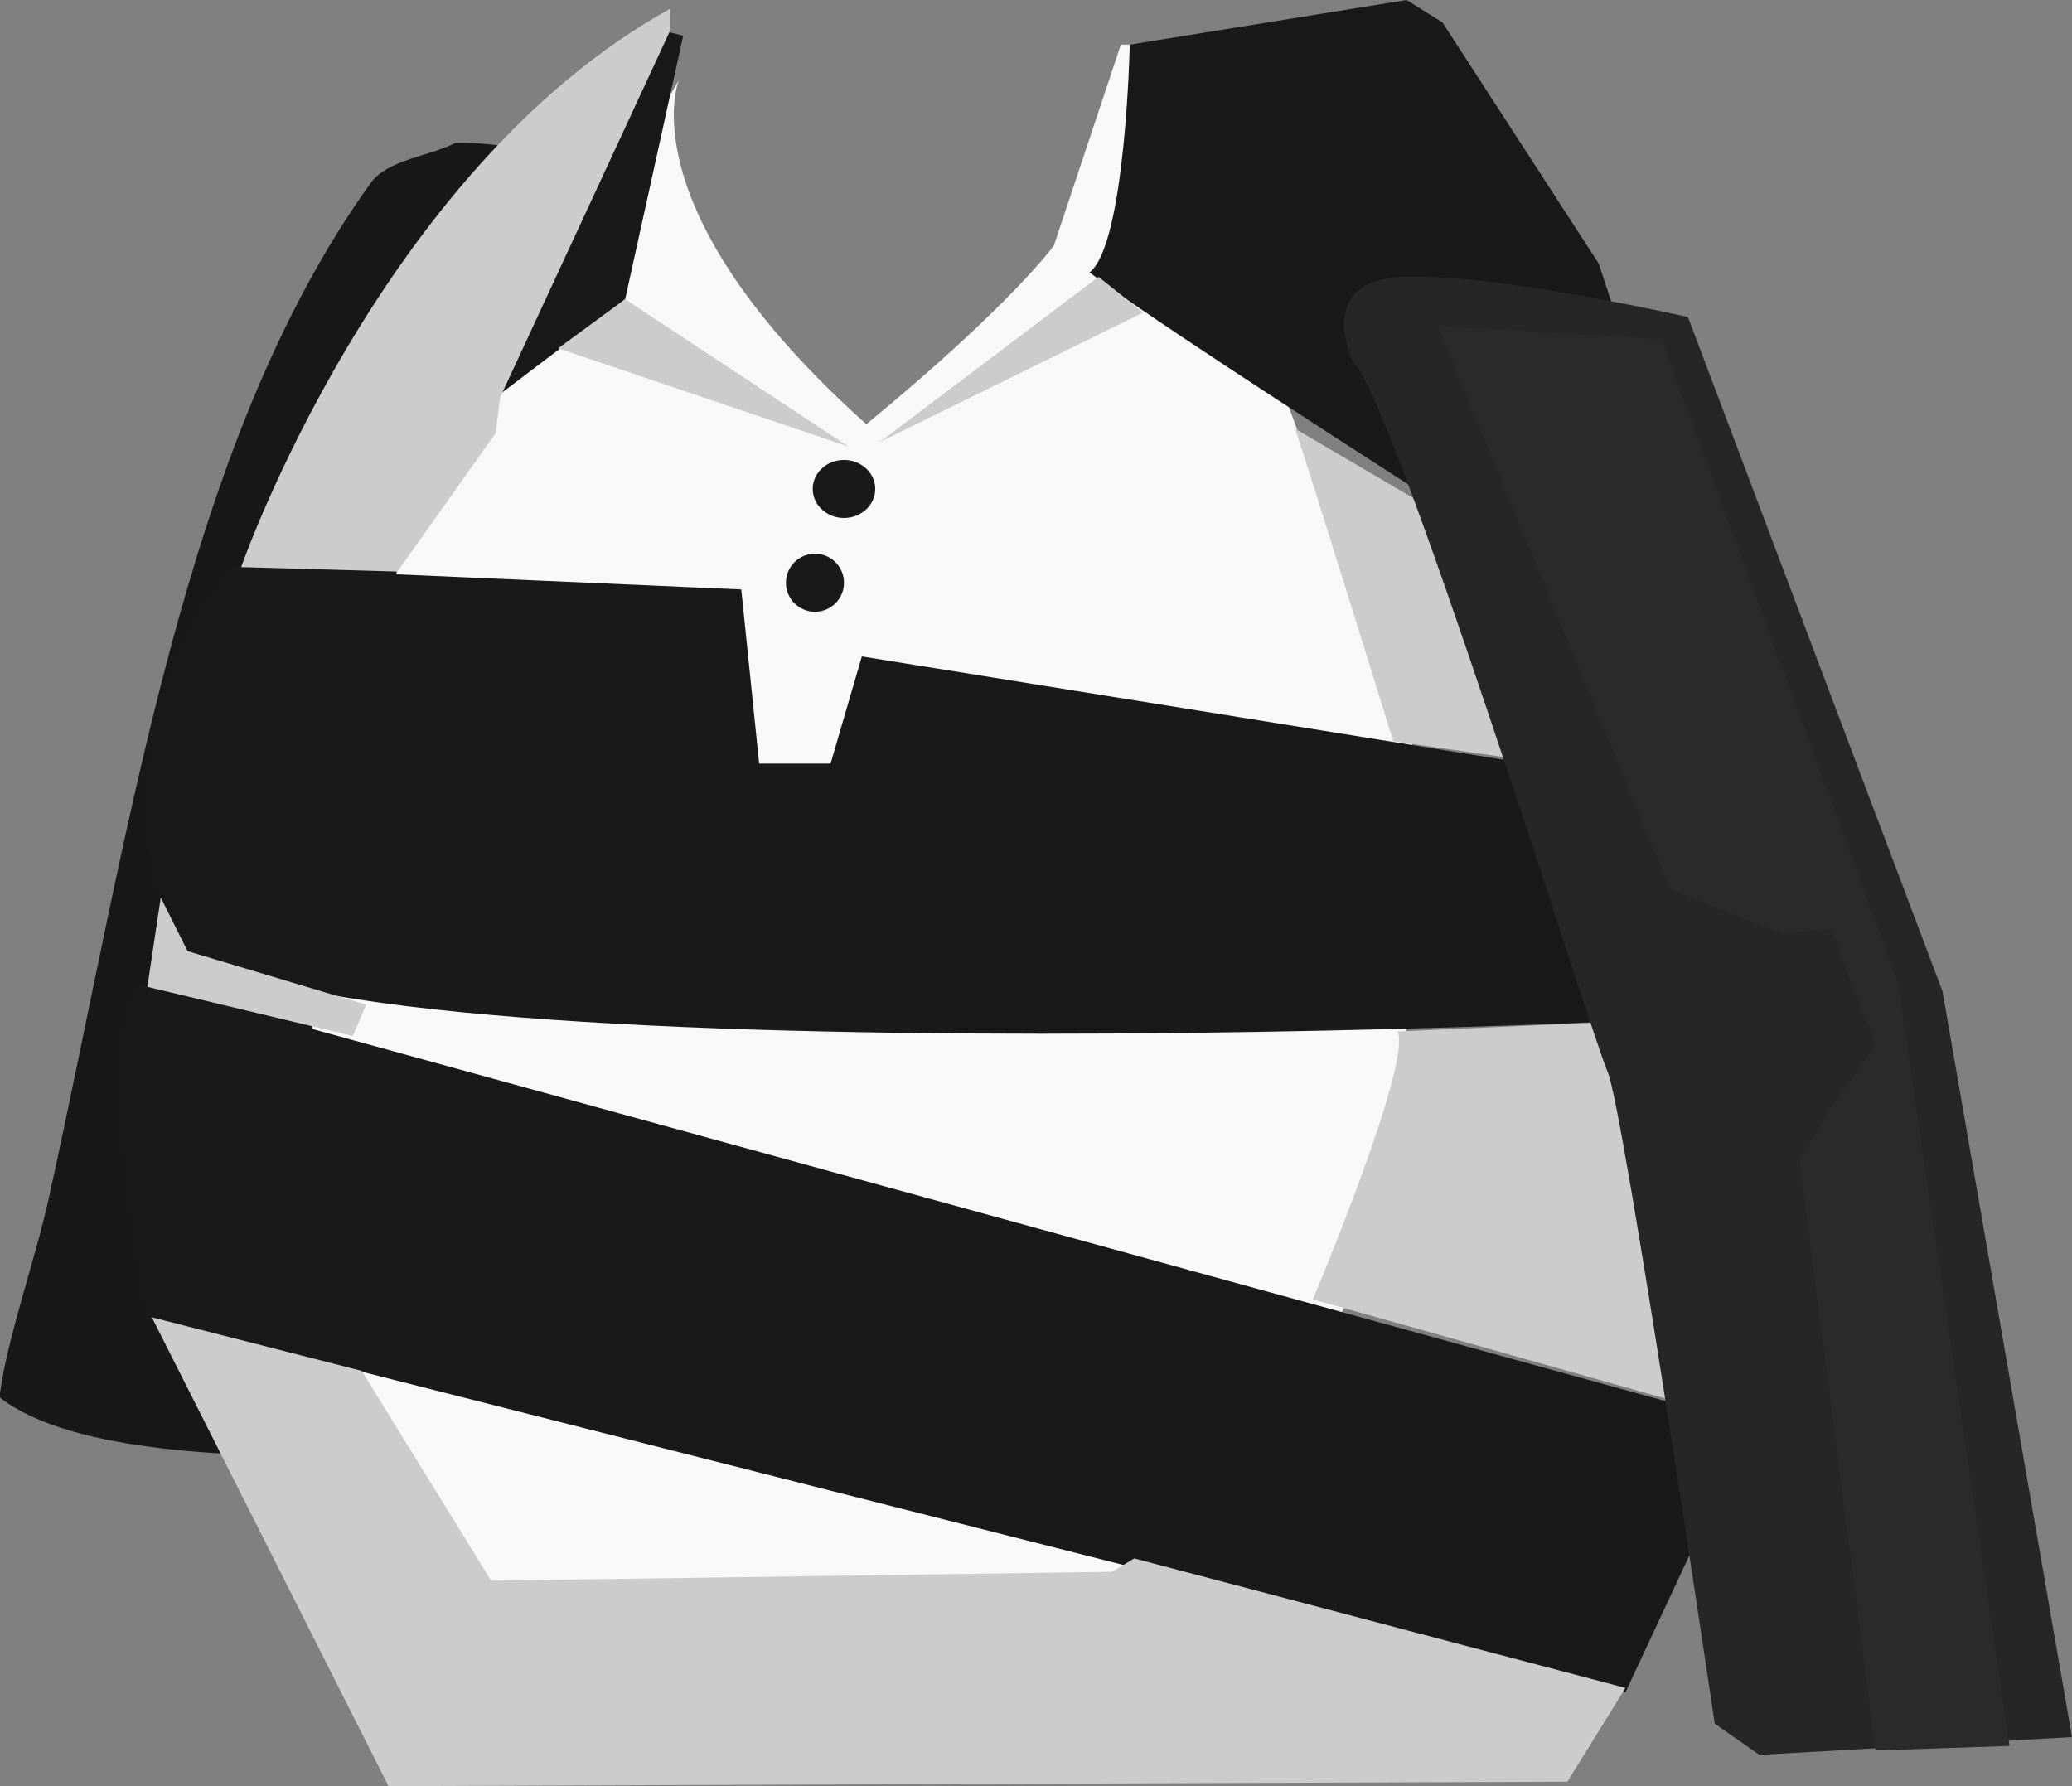 <svg 
 xmlns="http://www.w3.org/2000/svg"
 xmlns:xlink="http://www.w3.org/1999/xlink"
 width="464px" height="400px">
<rect width="100%" height="100%" fill="#808080" stroke="none"/>
<path fill-rule="evenodd"  fill="rgb(24, 24, 24)"
 d="M102.000,32.000 C115.946,31.527 141.317,38.194 145.000,48.000 C154.895,79.633 140.309,111.475 133.000,136.000 C116.002,199.327 98.998,262.673 82.000,326.000 C53.670,326.502 16.161,325.506 -0.000,313.000 C-0.000,312.667 -0.000,312.333 -0.000,312.000 C1.697,299.361 7.859,282.285 11.000,268.000 C29.131,185.541 41.207,99.109 83.000,41.000 C86.785,35.737 95.971,35.071 102.000,32.000 Z"/>
<path fill-rule="evenodd"  fill="rgb(248, 248, 248)"
 d="M89.000,127.000 L152.000,18.000 C152.000,18.000 140.128,46.764 194.000,95.000 C226.407,68.353 236.000,55.000 236.000,55.000 L251.000,10.000 L259.000,10.000 L324.000,188.000 L302.000,291.000 L266.000,359.000 L92.000,362.000 L53.000,295.000 L77.000,203.000 L89.000,127.000 Z"/>
<path fill-rule="evenodd"  fill="rgb(25, 25, 25)"
 d="M149.000,7.000 L111.000,89.000 L140.000,67.000 L153.000,8.000 L149.000,7.000 ZM253.000,10.000 C253.000,10.000 252.053,54.812 244.000,61.000 C262.033,75.339 390.000,156.000 390.000,156.000 L358.000,59.000 L323.000,5.000 L315.000,-0.000 L253.000,10.000 ZM52.000,127.000 L166.000,132.000 L170.000,171.000 L186.000,171.000 L193.000,147.000 L398.000,180.000 C398.000,180.000 403.485,223.613 403.000,226.000 C402.515,228.387 70.567,243.282 41.000,211.000 C34.491,200.378 35.000,198.000 35.000,198.000 C35.000,198.000 24.983,159.141 52.000,127.000 ZM32.000,220.000 L392.000,319.000 L364.000,379.000 L33.000,295.000 C33.000,295.000 20.122,229.549 32.000,220.000 Z"/>
<path fill-rule="evenodd"  fill="rgb(204, 204, 204)"
 d="M125.000,78.000 L140.000,67.000 L190.000,100.000 L125.000,78.000 ZM197.000,99.000 L246.000,62.000 L256.000,70.000 L197.000,99.000 ZM150.000,2.000 L150.000,7.000 L112.000,89.000 L111.000,97.000 L89.000,128.000 L54.000,127.000 C54.000,127.000 84.999,37.995 150.000,2.000 ZM290.000,96.000 C290.000,96.000 387.256,152.932 389.000,155.000 C390.744,157.068 396.000,178.000 396.000,178.000 L312.000,166.000 C312.000,166.000 291.694,100.446 290.000,96.000 ZM313.000,231.000 L402.000,227.000 C402.000,227.000 394.584,310.934 390.000,318.000 C319.780,298.176 294.000,291.000 294.000,291.000 C294.000,291.000 316.176,238.411 313.000,231.000 ZM254.000,349.000 L364.000,378.000 L351.000,399.000 L87.000,400.000 L34.000,295.000 L81.000,307.000 L110.000,354.000 L249.000,352.000 L254.000,349.000 ZM33.000,221.000 L36.000,201.000 L42.000,213.000 L82.000,225.000 L79.000,232.000 L33.000,221.000 Z"/>
<path fill-rule="evenodd"  fill="rgb(25, 25, 25)"
 d="M189.000,103.000 C192.866,103.000 196.000,105.910 196.000,109.500 C196.000,113.090 192.866,116.000 189.000,116.000 C185.134,116.000 182.000,113.090 182.000,109.500 C182.000,105.910 185.134,103.000 189.000,103.000 Z"/>
<path fill-rule="evenodd"  fill="rgb(25, 25, 25)"
 d="M182.500,124.000 C186.090,124.000 189.000,126.910 189.000,130.500 C189.000,134.090 186.090,137.000 182.500,137.000 C178.910,137.000 176.000,134.090 176.000,130.500 C176.000,126.910 178.910,124.000 182.500,124.000 Z"/>
<path fill-rule="evenodd"  fill="rgb(39, 38, 38)"
 d="M303.000,81.000 C303.000,81.000 294.004,63.003 314.000,62.000 C333.996,60.997 378.000,71.000 378.000,71.000 L435.000,222.000 L464.000,389.000 L394.000,393.000 L384.000,386.000 C384.000,386.000 363.490,247.734 360.000,240.000 C356.510,232.266 312.078,89.170 303.000,81.000 Z"/>
<path fill-rule="evenodd"  fill="rgb(42, 42, 42)"
 d="M322.000,73.000 L372.000,76.000 L425.000,220.000 C425.000,220.000 425.078,220.533 425.225,221.541 C427.715,238.569 450.000,391.000 450.000,391.000 L420.000,392.000 L403.000,260.000 L410.000,248.000 L420.000,234.000 L410.000,208.000 C410.000,208.000 401.699,208.713 400.000,209.000 C398.301,209.287 374.000,199.000 374.000,199.000 L322.000,73.000 Z"/>
</svg>